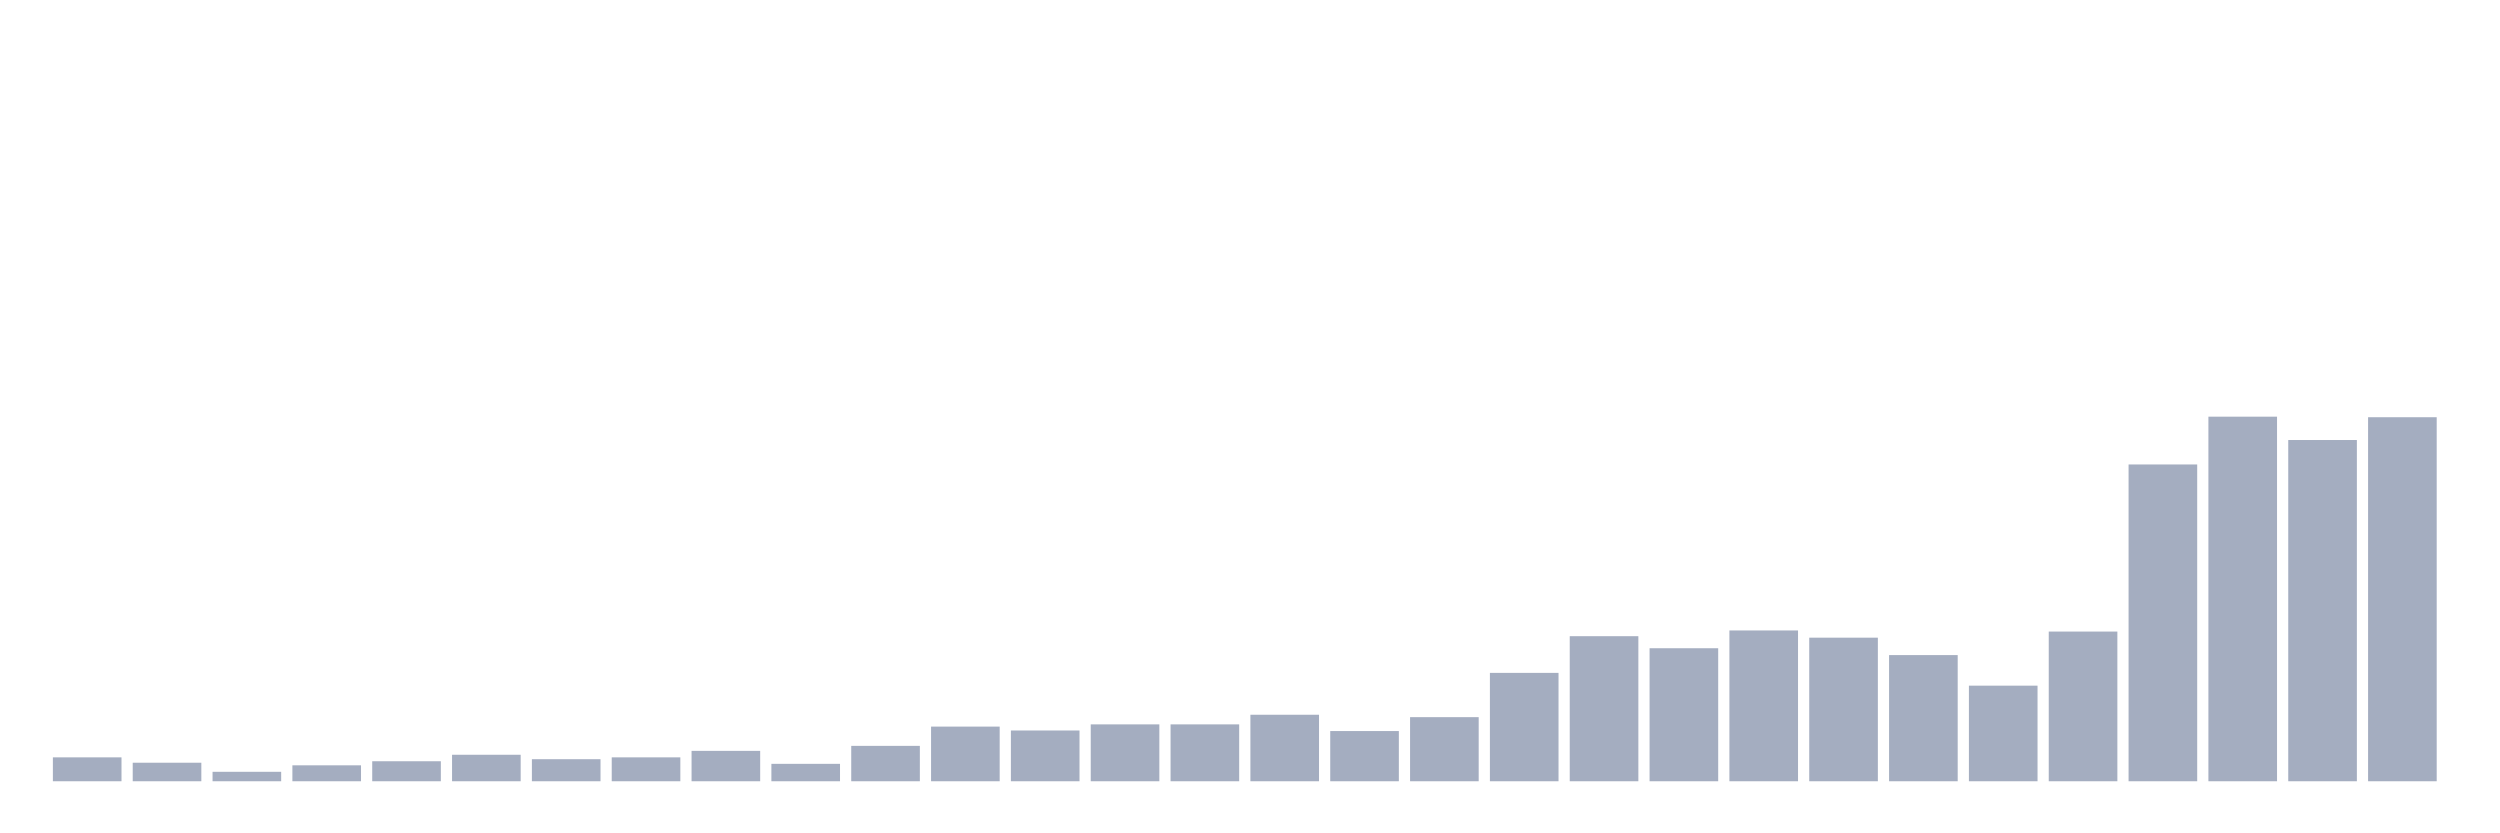 <svg xmlns="http://www.w3.org/2000/svg" viewBox="0 0 480 160"><g transform="translate(10,10)"><rect class="bar" x="0.153" width="13.175" y="135.412" height="4.588" fill="rgb(164,173,192)"></rect><rect class="bar" x="15.482" width="13.175" y="136.443" height="3.557" fill="rgb(164,173,192)"></rect><rect class="bar" x="30.81" width="13.175" y="138.186" height="1.814" fill="rgb(164,173,192)"></rect><rect class="bar" x="46.138" width="13.175" y="136.941" height="3.059" fill="rgb(164,173,192)"></rect><rect class="bar" x="61.466" width="13.175" y="136.159" height="3.841" fill="rgb(164,173,192)"></rect><rect class="bar" x="76.794" width="13.175" y="134.914" height="5.086" fill="rgb(164,173,192)"></rect><rect class="bar" x="92.123" width="13.175" y="135.767" height="4.233" fill="rgb(164,173,192)"></rect><rect class="bar" x="107.451" width="13.175" y="135.412" height="4.588" fill="rgb(164,173,192)"></rect><rect class="bar" x="122.779" width="13.175" y="134.167" height="5.833" fill="rgb(164,173,192)"></rect><rect class="bar" x="138.107" width="13.175" y="136.657" height="3.343" fill="rgb(164,173,192)"></rect><rect class="bar" x="153.436" width="13.175" y="133.206" height="6.794" fill="rgb(164,173,192)"></rect><rect class="bar" x="168.764" width="13.175" y="129.507" height="10.493" fill="rgb(164,173,192)"></rect><rect class="bar" x="184.092" width="13.175" y="130.254" height="9.746" fill="rgb(164,173,192)"></rect><rect class="bar" x="199.42" width="13.175" y="129.08" height="10.92" fill="rgb(164,173,192)"></rect><rect class="bar" x="214.748" width="13.175" y="129.08" height="10.92" fill="rgb(164,173,192)"></rect><rect class="bar" x="230.077" width="13.175" y="127.231" height="12.769" fill="rgb(164,173,192)"></rect><rect class="bar" x="245.405" width="13.175" y="130.361" height="9.639" fill="rgb(164,173,192)"></rect><rect class="bar" x="260.733" width="13.175" y="127.693" height="12.307" fill="rgb(164,173,192)"></rect><rect class="bar" x="276.061" width="13.175" y="119.192" height="20.808" fill="rgb(164,173,192)"></rect><rect class="bar" x="291.39" width="13.175" y="112.149" height="27.851" fill="rgb(164,173,192)"></rect><rect class="bar" x="306.718" width="13.175" y="114.461" height="25.539" fill="rgb(164,173,192)"></rect><rect class="bar" x="322.046" width="13.175" y="111.047" height="28.953" fill="rgb(164,173,192)"></rect><rect class="bar" x="337.374" width="13.175" y="112.434" height="27.566" fill="rgb(164,173,192)"></rect><rect class="bar" x="352.702" width="13.175" y="115.777" height="24.223" fill="rgb(164,173,192)"></rect><rect class="bar" x="368.031" width="13.175" y="121.646" height="18.354" fill="rgb(164,173,192)"></rect><rect class="bar" x="383.359" width="13.175" y="111.26" height="28.74" fill="rgb(164,173,192)"></rect><rect class="bar" x="398.687" width="13.175" y="79.177" height="60.823" fill="rgb(164,173,192)"></rect><rect class="bar" x="414.015" width="13.175" y="70" height="70" fill="rgb(164,173,192)"></rect><rect class="bar" x="429.344" width="13.175" y="74.482" height="65.518" fill="rgb(164,173,192)"></rect><rect class="bar" x="444.672" width="13.175" y="70.107" height="69.893" fill="rgb(164,173,192)"></rect></g></svg>